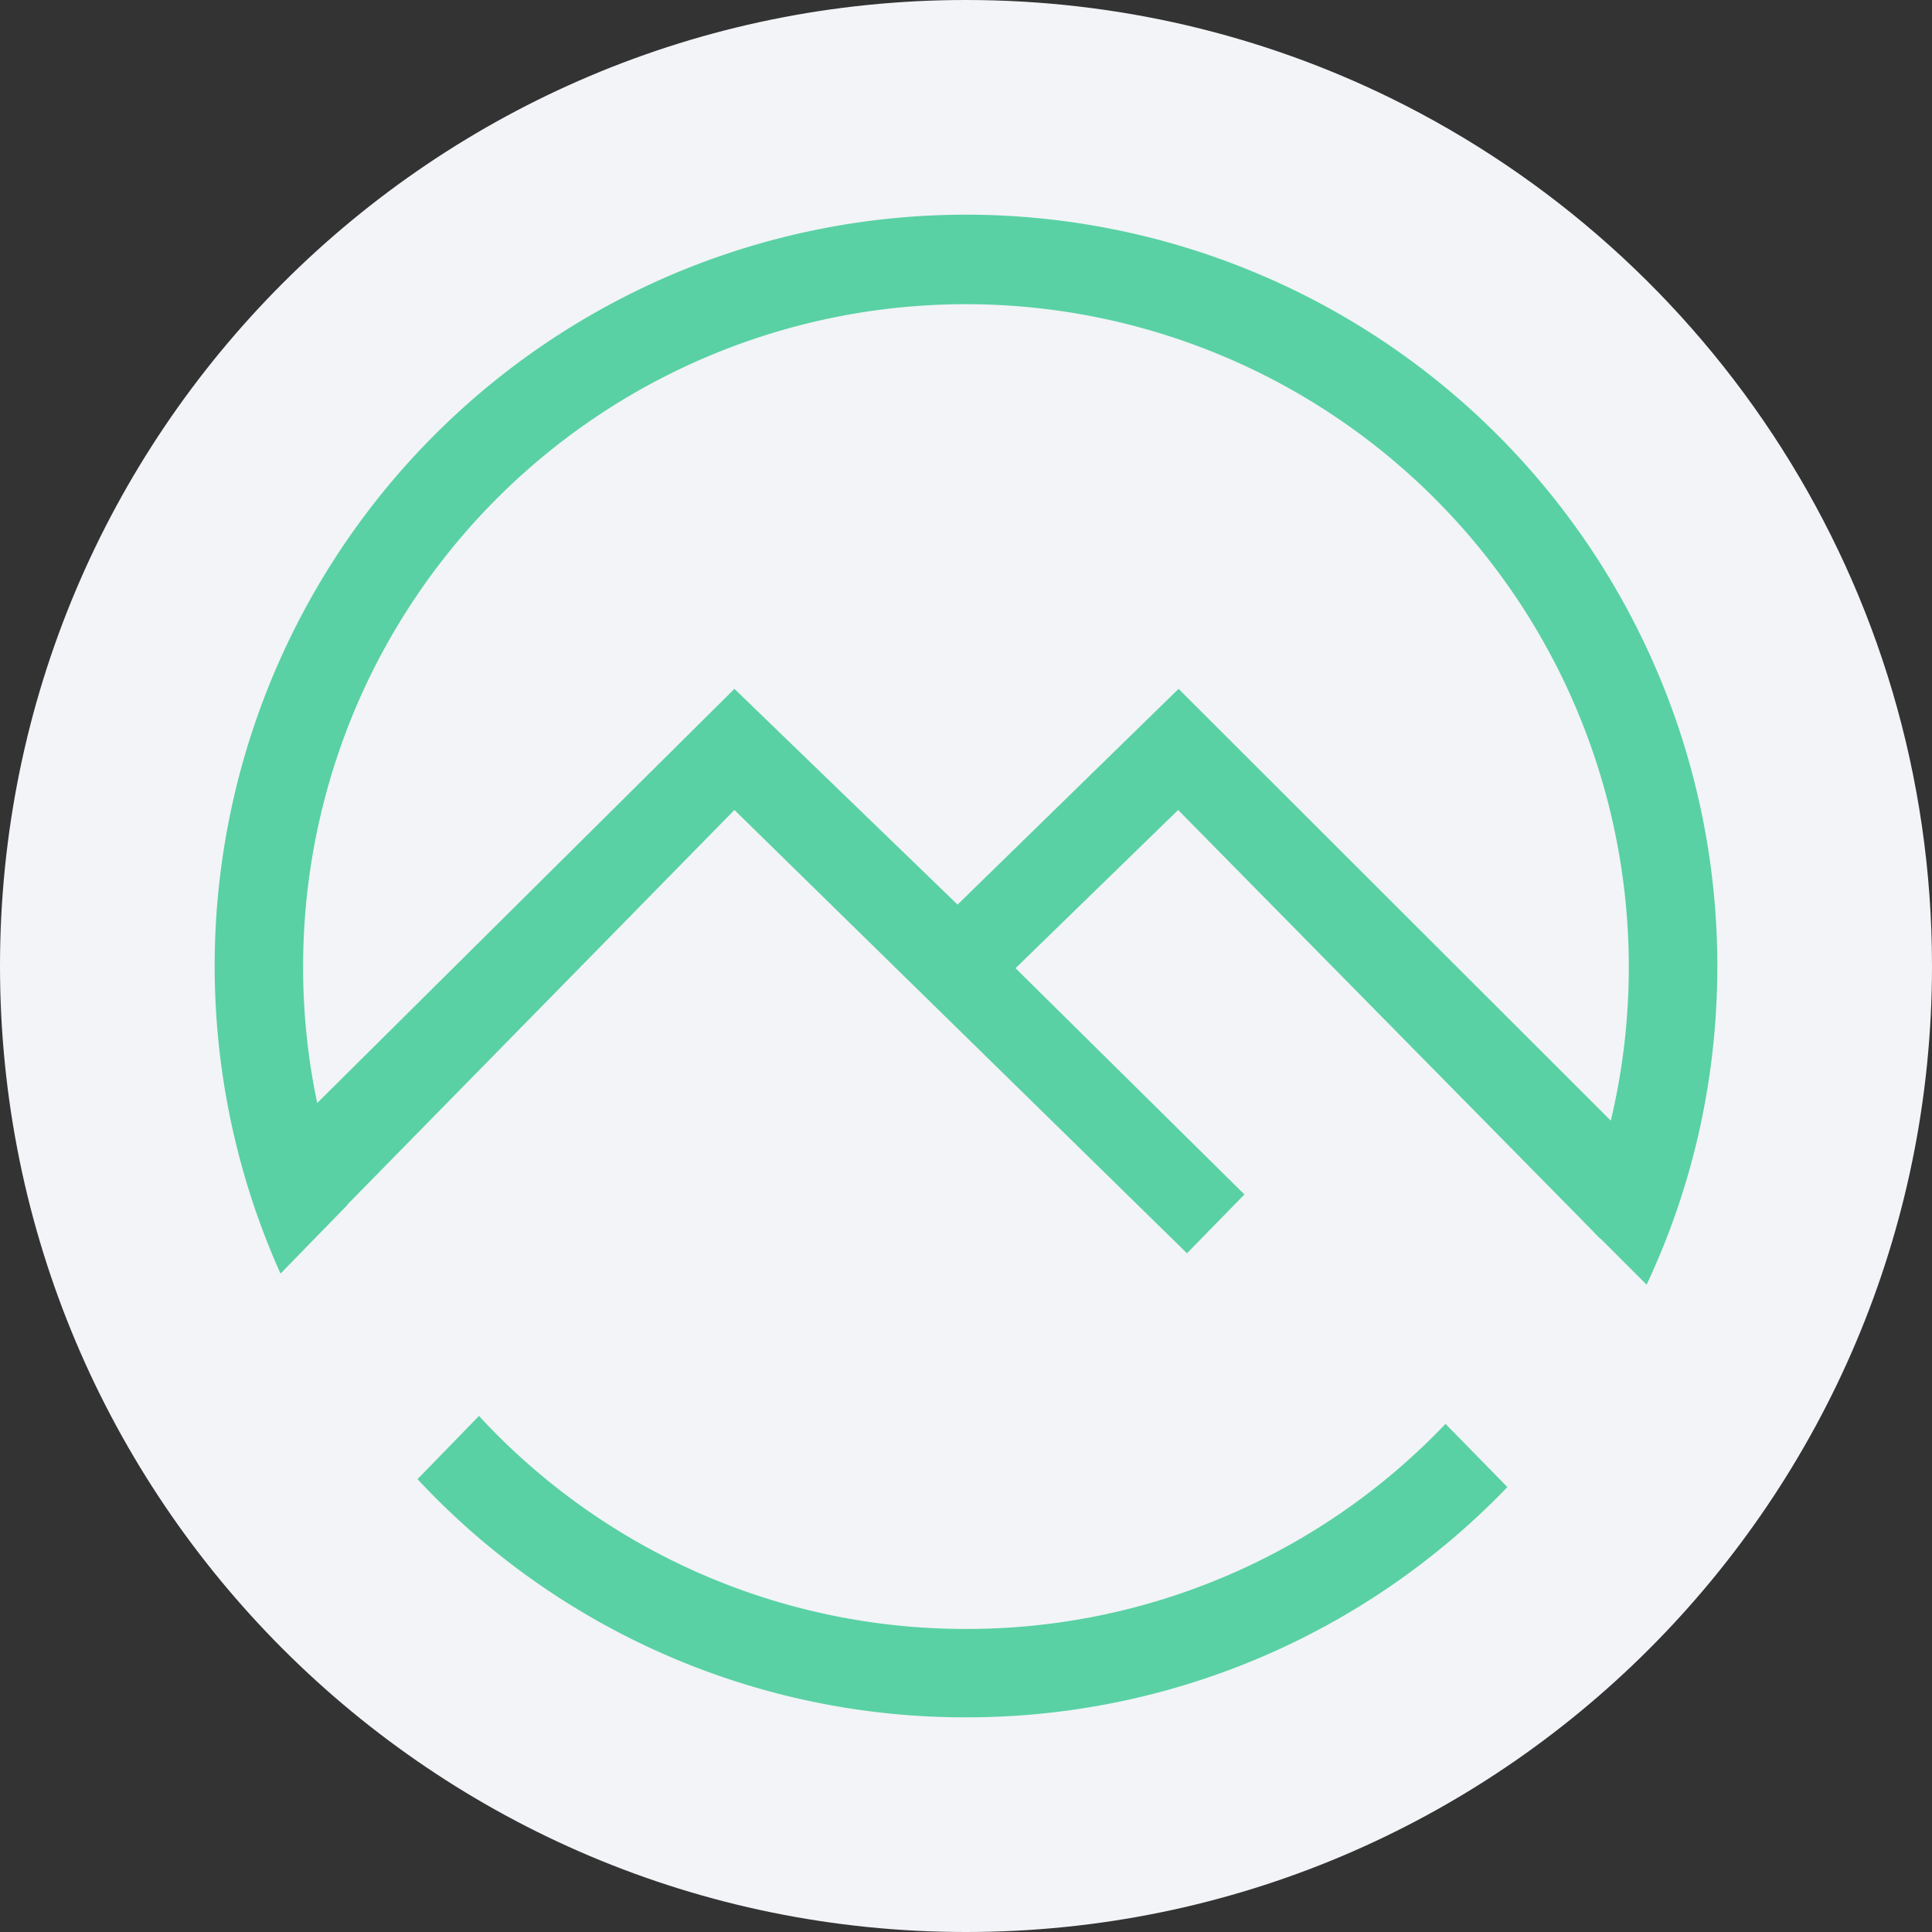 <svg width="36" height="36" fill="none" xmlns="http://www.w3.org/2000/svg"><rect width="100%" height="100%" fill="#333333" stroke="none"/><path d="M18 0c2.837 0 5.52.656 7.907 1.825C31.884 4.753 36 10.895 36 18c0 9.942-8.058 18-18 18-9.94 0-18-8.057-18-18C0 8.06 8.06 0 18 0z" fill="#F2F4F7"/><path d="M32 18c0 2.125-.47 4.134-1.318 5.938l-.84-.84-.05-.042-.361-.37-7.478-7.593-3.03 2.948 4.265 4.216-1.07 1.096-8.433-8.26-7.214 7.354v.008l-1.244 1.277A14 14 0 1 1 32 18zM5.647 18c0 .873.09 1.73.264 2.553l7.774-7.717 4.158 4.02 4.118-4.02 8.054 8.046a12.354 12.354 0 0 0-23.28-7.939A12.353 12.353 0 0 0 5.648 18zm21.288 8.532 1.153 1.177A13.959 13.959 0 0 1 18 32a13.934 13.934 0 0 1-10.22-4.438l1.145-1.178A12.32 12.32 0 0 0 18 30.353a12.31 12.31 0 0 0 8.935-3.821z" fill="#59D1A4"/></svg>
